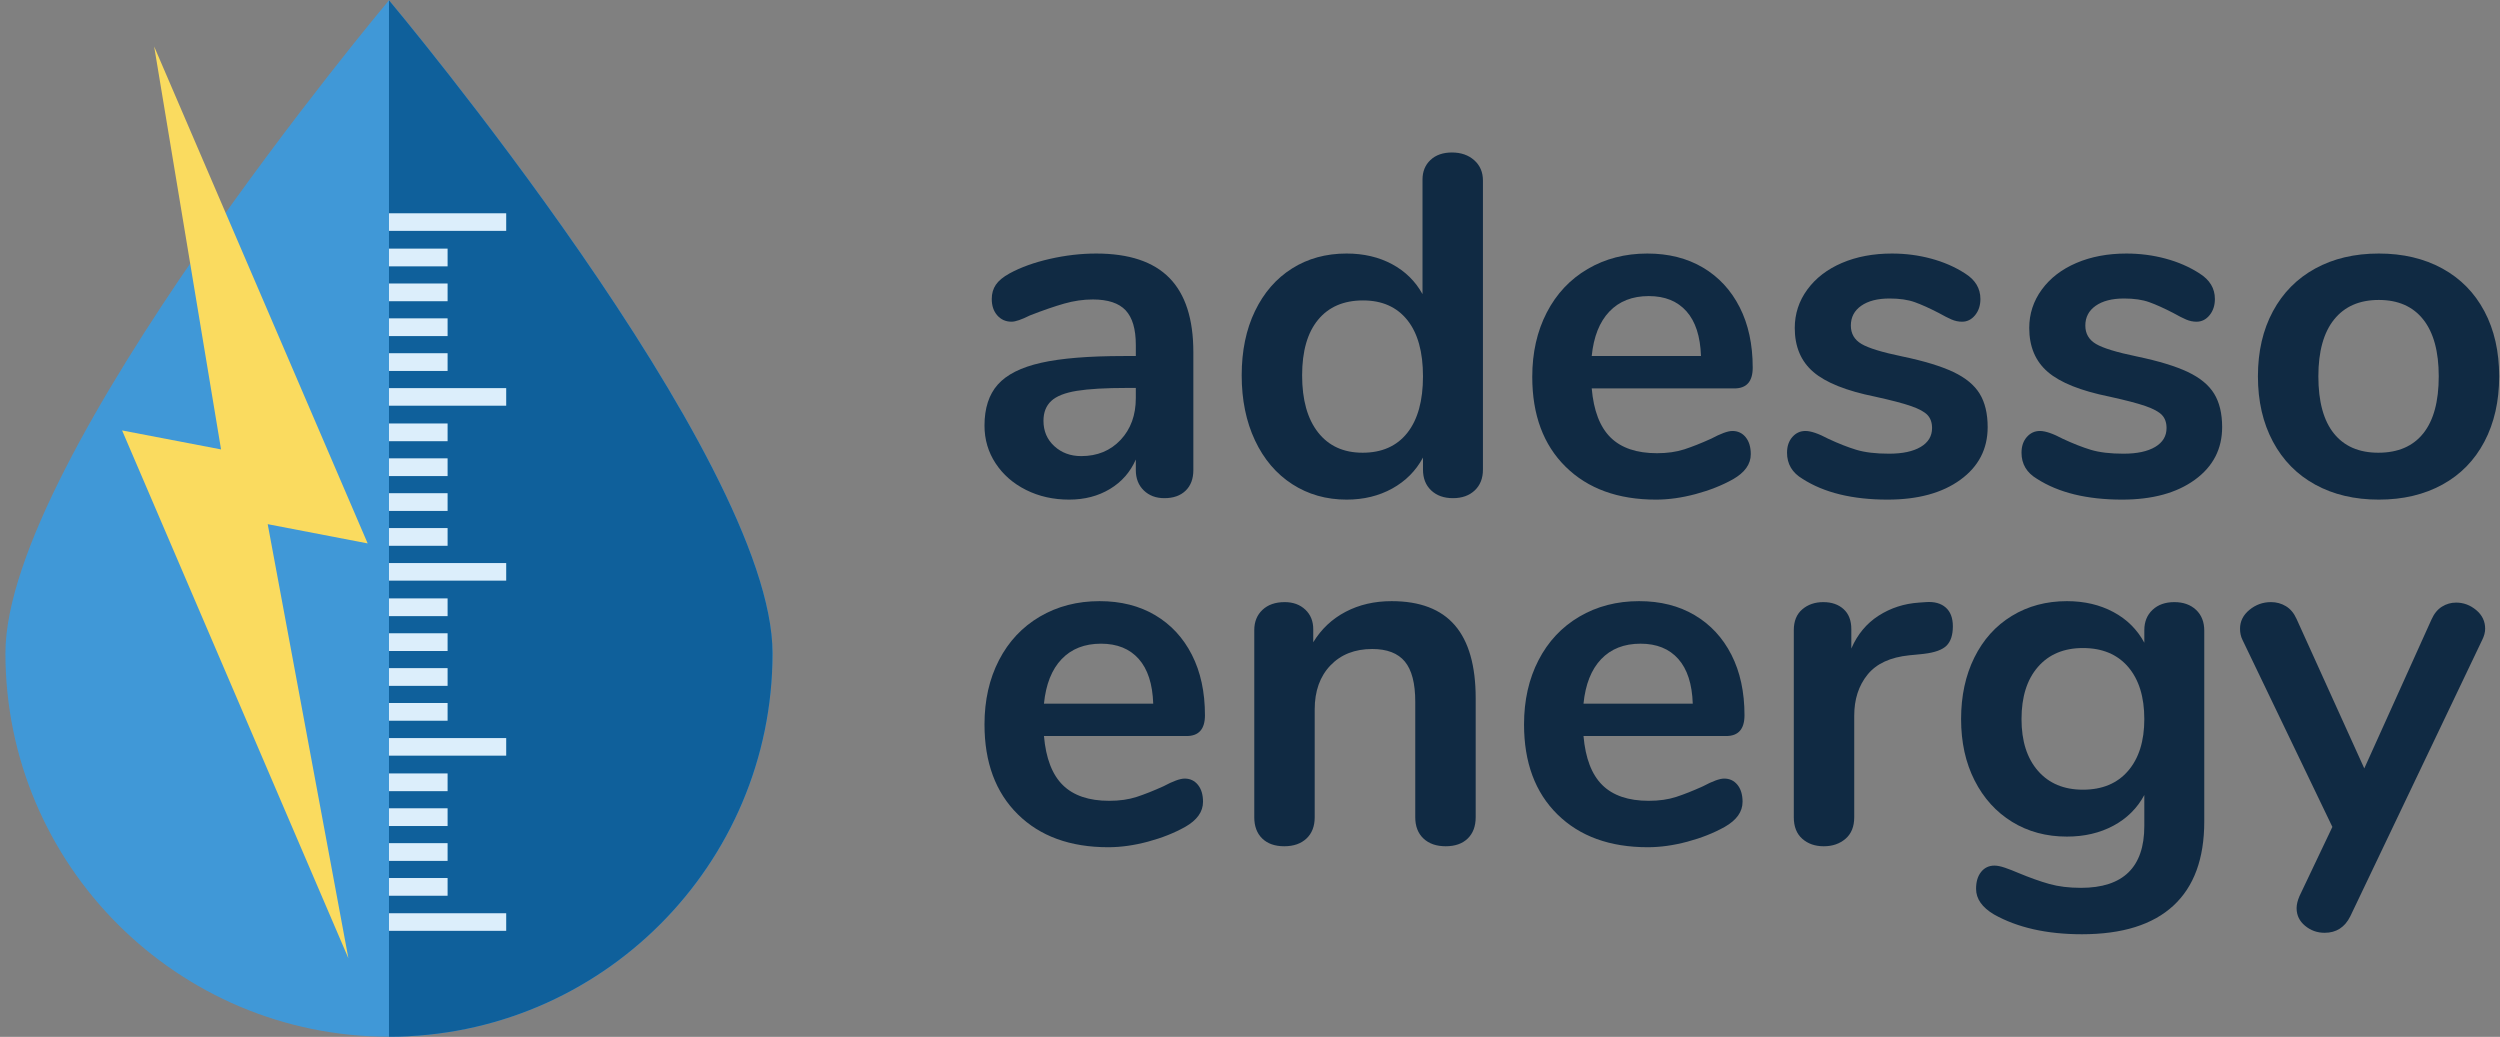 <svg width="393" height="163" viewBox="0 0 393 163" version="1.1" xmlns="http://www.w3.org/2000/svg" xmlns:xlink="http://www.w3.org/1999/xlink" style="fill-rule:evenodd;clip-rule:evenodd;stroke-linejoin:round;stroke-miterlimit:2;"><rect x="0" y="0" width="393" height="163" fill="#808080" stroke="none"/><g id="Name-Horizontal-Stacked"><g><path d="M61.148,0.044c0,0 -60.294,71.844 -60.294,102.634c0,33.277 27.017,60.293 60.294,60.293c33.277,0 60.293,-27.016 60.293,-60.293c0,-30.79 -60.293,-102.634 -60.293,-102.634Z" style="fill:#4098d7;"/><path d="M61.148,0.044c0,0 60.293,71.844 60.293,102.634c0,33.277 -27.016,60.293 -60.293,60.293l0,-162.927Z" style="fill:#0f609b;"/><path d="M24.235,7.314l33.563,78.11l-15.715,-3.025l12.684,68.242l-35.573,-82.975l15.555,2.983l-10.514,-63.335Z" style="fill:#fadb5f;"/><g id="Meter"><rect x="61.148" y="143.562" width="18.427" height="2.764" style="fill:#dceefb;"/><rect x="61.148" y="116.026" width="18.427" height="2.764" style="fill:#dceefb;"/><rect x="61.148" y="88.513" width="18.427" height="2.764" style="fill:#dceefb;"/><rect x="61.148" y="61.013" width="18.427" height="2.764" style="fill:#dceefb;"/><rect x="61.148" y="33.528" width="18.427" height="2.764" style="fill:#dceefb;"/><rect x="61.148" y="138.024" width="9.214" height="2.787" style="fill:#dceefb;"/><rect x="61.148" y="110.511" width="9.214" height="2.787" style="fill:#dceefb;"/><rect x="61.148" y="83.012" width="9.214" height="2.787" style="fill:#dceefb;"/><rect x="61.148" y="55.526" width="9.214" height="2.787" style="fill:#dceefb;"/><rect x="61.148" y="132.544" width="9.214" height="2.787" style="fill:#dceefb;"/><rect x="61.148" y="105.03" width="9.214" height="2.787" style="fill:#dceefb;"/><rect x="61.148" y="77.531" width="9.214" height="2.787" style="fill:#dceefb;"/><rect x="61.148" y="50.045" width="9.214" height="2.787" style="fill:#dceefb;"/><rect x="61.148" y="127.063" width="9.214" height="2.787" style="fill:#dceefb;"/><rect x="61.148" y="99.55" width="9.214" height="2.787" style="fill:#dceefb;"/><rect x="61.148" y="72.051" width="9.214" height="2.787" style="fill:#dceefb;"/><rect x="61.148" y="44.565" width="9.214" height="2.787" style="fill:#dceefb;"/><rect x="61.148" y="121.583" width="9.214" height="2.787" style="fill:#dceefb;"/><rect x="61.148" y="94.069" width="9.214" height="2.787" style="fill:#dceefb;"/><rect x="61.148" y="66.57" width="9.214" height="2.787" style="fill:#dceefb;"/><rect x="61.148" y="39.084" width="9.214" height="2.787" style="fill:#dceefb;"/></g></g><path d="M186.226,122.392c0.861,0 1.558,0.329 2.09,0.988c0.532,0.659 0.798,1.545 0.798,2.66c0,1.571 -0.938,2.888 -2.812,3.952c-1.723,0.963 -3.674,1.735 -5.852,2.318c-2.179,0.583 -4.256,0.874 -6.232,0.874c-5.979,0 -10.716,-1.723 -14.212,-5.168c-3.496,-3.445 -5.244,-8.157 -5.244,-14.136c0,-3.8 0.76,-7.169 2.28,-10.108c1.52,-2.939 3.66,-5.219 6.422,-6.84c2.761,-1.621 5.89,-2.432 9.386,-2.432c3.344,0 6.257,0.735 8.74,2.204c2.482,1.469 4.408,3.547 5.776,6.232c1.368,2.685 2.052,5.852 2.052,9.5c0,2.179 -0.963,3.268 -2.888,3.268l-22.42,0c0.304,3.496 1.292,6.067 2.964,7.714c1.672,1.647 4.104,2.47 7.296,2.47c1.621,0 3.052,-0.203 4.294,-0.608c1.241,-0.405 2.647,-0.963 4.218,-1.672c1.52,-0.811 2.634,-1.216 3.344,-1.216Zm-13.148,-21.204c-2.584,0 -4.649,0.811 -6.194,2.432c-1.546,1.621 -2.47,3.952 -2.774,6.992l17.176,0c-0.102,-3.091 -0.862,-5.434 -2.28,-7.03c-1.419,-1.596 -3.395,-2.394 -5.928,-2.394Z" style="fill:#102a43;fill-rule:nonzero;"/><path d="M218.754,94.5c4.458,0 7.777,1.267 9.956,3.8c2.178,2.533 3.268,6.359 3.268,11.476l0,18.696c0,1.419 -0.418,2.533 -1.254,3.344c-0.836,0.811 -1.989,1.216 -3.458,1.216c-1.47,0 -2.635,-0.405 -3.496,-1.216c-0.862,-0.811 -1.292,-1.925 -1.292,-3.344l0,-18.164c0,-2.888 -0.545,-4.991 -1.634,-6.308c-1.09,-1.317 -2.8,-1.976 -5.13,-1.976c-2.736,0 -4.928,0.861 -6.574,2.584c-1.647,1.723 -2.47,4.028 -2.47,6.916l0,16.948c0,1.419 -0.431,2.533 -1.292,3.344c-0.862,0.811 -2.027,1.216 -3.496,1.216c-1.47,0 -2.622,-0.405 -3.458,-1.216c-0.836,-0.811 -1.254,-1.925 -1.254,-3.344l0,-29.412c0,-1.317 0.43,-2.381 1.292,-3.192c0.861,-0.811 2.026,-1.216 3.496,-1.216c1.317,0 2.394,0.393 3.23,1.178c0.836,0.785 1.254,1.811 1.254,3.078l0,2.052c1.266,-2.077 2.964,-3.673 5.092,-4.788c2.128,-1.115 4.534,-1.672 7.22,-1.672Z" style="fill:#102a43;fill-rule:nonzero;"/><path d="M271.042,122.392c0.861,0 1.558,0.329 2.09,0.988c0.532,0.659 0.798,1.545 0.798,2.66c0,1.571 -0.938,2.888 -2.812,3.952c-1.723,0.963 -3.674,1.735 -5.852,2.318c-2.179,0.583 -4.256,0.874 -6.232,0.874c-5.979,0 -10.716,-1.723 -14.212,-5.168c-3.496,-3.445 -5.244,-8.157 -5.244,-14.136c0,-3.8 0.76,-7.169 2.28,-10.108c1.52,-2.939 3.66,-5.219 6.422,-6.84c2.761,-1.621 5.89,-2.432 9.386,-2.432c3.344,0 6.257,0.735 8.74,2.204c2.482,1.469 4.408,3.547 5.776,6.232c1.368,2.685 2.052,5.852 2.052,9.5c0,2.179 -0.963,3.268 -2.888,3.268l-22.42,0c0.304,3.496 1.292,6.067 2.964,7.714c1.672,1.647 4.104,2.47 7.296,2.47c1.621,0 3.052,-0.203 4.294,-0.608c1.241,-0.405 2.647,-0.963 4.218,-1.672c1.52,-0.811 2.634,-1.216 3.344,-1.216Zm-13.148,-21.204c-2.584,0 -4.649,0.811 -6.194,2.432c-1.546,1.621 -2.47,3.952 -2.774,6.992l17.176,0c-0.102,-3.091 -0.862,-5.434 -2.28,-7.03c-1.419,-1.596 -3.395,-2.394 -5.928,-2.394Z" style="fill:#102a43;fill-rule:nonzero;"/><path d="M302.734,94.652c1.317,-0.101 2.356,0.177 3.116,0.836c0.76,0.659 1.14,1.647 1.14,2.964c0,1.368 -0.33,2.381 -0.988,3.04c-0.659,0.659 -1.85,1.089 -3.572,1.292l-2.28,0.228c-2.99,0.304 -5.181,1.317 -6.574,3.04c-1.394,1.723 -2.09,3.876 -2.09,6.46l0,15.96c0,1.469 -0.456,2.597 -1.368,3.382c-0.912,0.785 -2.052,1.178 -3.42,1.178c-1.368,0 -2.496,-0.393 -3.382,-1.178c-0.887,-0.785 -1.33,-1.913 -1.33,-3.382l0,-29.412c0,-1.419 0.443,-2.508 1.33,-3.268c0.886,-0.76 1.988,-1.14 3.306,-1.14c1.317,0 2.381,0.367 3.192,1.102c0.81,0.735 1.216,1.786 1.216,3.154l0,3.04c0.962,-2.229 2.394,-3.952 4.294,-5.168c1.9,-1.216 4.015,-1.9 6.346,-2.052l1.064,-0.076Z" style="fill:#102a43;fill-rule:nonzero;"/><path d="M341.798,94.652c1.418,0 2.558,0.405 3.42,1.216c0.861,0.811 1.292,1.9 1.292,3.268l0,30.02c0,5.827 -1.622,10.235 -4.864,13.224c-3.243,2.989 -8.031,4.484 -14.364,4.484c-5.523,0 -10.134,-1.039 -13.832,-3.116c-1.875,-1.115 -2.812,-2.457 -2.812,-4.028c0,-1.115 0.266,-2.001 0.798,-2.66c0.532,-0.659 1.228,-0.988 2.09,-0.988c0.456,0 1.013,0.114 1.672,0.342c0.658,0.228 1.342,0.494 2.052,0.798c1.824,0.76 3.458,1.343 4.902,1.748c1.444,0.405 3.103,0.608 4.978,0.608c6.637,0 9.956,-3.243 9.956,-9.728l0,-4.864c-1.115,2.077 -2.736,3.686 -4.864,4.826c-2.128,1.14 -4.56,1.71 -7.296,1.71c-3.243,0 -6.118,-0.773 -8.626,-2.318c-2.508,-1.545 -4.472,-3.711 -5.89,-6.498c-1.419,-2.787 -2.128,-6.004 -2.128,-9.652c0,-3.648 0.696,-6.878 2.09,-9.69c1.393,-2.812 3.356,-4.991 5.89,-6.536c2.533,-1.545 5.421,-2.318 8.664,-2.318c2.736,0 5.168,0.57 7.296,1.71c2.128,1.14 3.749,2.749 4.864,4.826l0,-1.976c0,-1.317 0.43,-2.381 1.292,-3.192c0.861,-0.811 2.001,-1.216 3.42,-1.216Zm-14.364,29.488c3.04,0 5.408,-0.988 7.106,-2.964c1.697,-1.976 2.546,-4.687 2.546,-8.132c0,-3.496 -0.849,-6.232 -2.546,-8.208c-1.698,-1.976 -4.066,-2.964 -7.106,-2.964c-2.99,0 -5.346,0.988 -7.068,2.964c-1.723,1.976 -2.584,4.712 -2.584,8.208c0,3.445 0.861,6.156 2.584,8.132c1.722,1.976 4.078,2.964 7.068,2.964Z" style="fill:#102a43;fill-rule:nonzero;"/><path d="M382.23,97.388c0.405,-0.912 0.95,-1.583 1.634,-2.014c0.684,-0.431 1.431,-0.646 2.242,-0.646c1.165,0 2.216,0.393 3.154,1.178c0.937,0.785 1.406,1.761 1.406,2.926c0,0.557 -0.152,1.14 -0.456,1.748l-20.748,43.472c-0.862,1.723 -2.204,2.584 -4.028,2.584c-1.166,0 -2.192,-0.367 -3.078,-1.102c-0.887,-0.735 -1.33,-1.659 -1.33,-2.774c0,-0.557 0.152,-1.191 0.456,-1.9l5.168,-10.868l-14.136,-29.412c-0.254,-0.507 -0.38,-1.089 -0.38,-1.748c0,-1.165 0.494,-2.153 1.482,-2.964c0.988,-0.811 2.115,-1.216 3.382,-1.216c0.861,0 1.646,0.215 2.356,0.646c0.709,0.431 1.266,1.102 1.672,2.014l10.64,23.484l10.564,-23.408Z" style="fill:#102a43;fill-rule:nonzero;"/><path d="M172.318,39.856c5.168,0 9.006,1.279 11.514,3.838c2.508,2.559 3.762,6.447 3.762,11.666l0,18.544c0,1.368 -0.406,2.445 -1.216,3.23c-0.811,0.785 -1.926,1.178 -3.344,1.178c-1.318,0 -2.394,-0.405 -3.23,-1.216c-0.836,-0.811 -1.254,-1.875 -1.254,-3.192l0,-1.672c-0.862,1.976 -2.217,3.521 -4.066,4.636c-1.85,1.115 -3.99,1.672 -6.422,1.672c-2.483,0 -4.738,-0.507 -6.764,-1.52c-2.027,-1.013 -3.623,-2.407 -4.788,-4.18c-1.166,-1.773 -1.748,-3.749 -1.748,-5.928c0,-2.736 0.696,-4.889 2.09,-6.46c1.393,-1.571 3.66,-2.711 6.802,-3.42c3.141,-0.709 7.473,-1.064 12.996,-1.064l1.9,0l0,-1.748c0,-2.483 -0.532,-4.294 -1.596,-5.434c-1.064,-1.14 -2.787,-1.71 -5.168,-1.71c-1.47,0 -2.964,0.215 -4.484,0.646c-1.52,0.431 -3.319,1.051 -5.396,1.862c-1.318,0.659 -2.28,0.988 -2.888,0.988c-0.912,0 -1.66,-0.329 -2.242,-0.988c-0.583,-0.659 -0.874,-1.52 -0.874,-2.584c0,-0.861 0.215,-1.609 0.646,-2.242c0.43,-0.633 1.152,-1.229 2.166,-1.786c1.773,-0.963 3.888,-1.723 6.346,-2.28c2.457,-0.557 4.876,-0.836 7.258,-0.836Zm-2.356,31.844c2.533,0 4.598,-0.849 6.194,-2.546c1.596,-1.697 2.394,-3.889 2.394,-6.574l0,-1.596l-1.368,0c-3.395,0 -6.03,0.152 -7.904,0.456c-1.875,0.304 -3.218,0.836 -4.028,1.596c-0.811,0.76 -1.216,1.799 -1.216,3.116c0,1.621 0.57,2.951 1.71,3.99c1.14,1.039 2.546,1.558 4.218,1.558Z" style="fill:#102a43;fill-rule:nonzero;"/><path d="M228.254,23.972c1.418,0 2.584,0.405 3.496,1.216c0.912,0.811 1.368,1.875 1.368,3.192l0,45.448c0,1.368 -0.431,2.457 -1.292,3.268c-0.862,0.811 -2.002,1.216 -3.42,1.216c-1.419,0 -2.559,-0.405 -3.42,-1.216c-0.862,-0.811 -1.292,-1.9 -1.292,-3.268l0,-1.9c-1.115,2.077 -2.724,3.699 -4.826,4.864c-2.103,1.165 -4.497,1.748 -7.182,1.748c-3.192,0 -6.042,-0.811 -8.55,-2.432c-2.508,-1.621 -4.459,-3.914 -5.852,-6.878c-1.394,-2.964 -2.09,-6.371 -2.09,-10.222c0,-3.851 0.696,-7.22 2.09,-10.108c1.393,-2.888 3.331,-5.117 5.814,-6.688c2.482,-1.571 5.345,-2.356 8.588,-2.356c2.685,0 5.066,0.557 7.144,1.672c2.077,1.115 3.673,2.685 4.788,4.712l0,-18.012c0,-1.267 0.418,-2.293 1.254,-3.078c0.836,-0.785 1.963,-1.178 3.382,-1.178Zm-14.06,47.196c3.04,0 5.383,-1.039 7.03,-3.116c1.646,-2.077 2.47,-5.041 2.47,-8.892c0,-3.851 -0.824,-6.802 -2.47,-8.854c-1.647,-2.052 -3.965,-3.078 -6.954,-3.078c-3.04,0 -5.396,1.013 -7.068,3.04c-1.672,2.027 -2.508,4.94 -2.508,8.74c0,3.851 0.836,6.84 2.508,8.968c1.672,2.128 4.002,3.192 6.992,3.192Z" style="fill:#102a43;fill-rule:nonzero;"/><path d="M272.334,67.748c0.861,0 1.558,0.329 2.09,0.988c0.532,0.659 0.798,1.545 0.798,2.66c0,1.571 -0.938,2.888 -2.812,3.952c-1.723,0.963 -3.674,1.735 -5.852,2.318c-2.179,0.583 -4.256,0.874 -6.232,0.874c-5.979,0 -10.716,-1.723 -14.212,-5.168c-3.496,-3.445 -5.244,-8.157 -5.244,-14.136c0,-3.8 0.76,-7.169 2.28,-10.108c1.52,-2.939 3.66,-5.219 6.422,-6.84c2.761,-1.621 5.89,-2.432 9.386,-2.432c3.344,0 6.257,0.735 8.74,2.204c2.482,1.469 4.408,3.547 5.776,6.232c1.368,2.685 2.052,5.852 2.052,9.5c0,2.179 -0.963,3.268 -2.888,3.268l-22.42,0c0.304,3.496 1.292,6.067 2.964,7.714c1.672,1.647 4.104,2.47 7.296,2.47c1.621,0 3.052,-0.203 4.294,-0.608c1.241,-0.405 2.647,-0.963 4.218,-1.672c1.52,-0.811 2.634,-1.216 3.344,-1.216Zm-13.148,-21.204c-2.584,0 -4.649,0.811 -6.194,2.432c-1.546,1.621 -2.47,3.952 -2.774,6.992l17.176,0c-0.102,-3.091 -0.862,-5.434 -2.28,-7.03c-1.419,-1.596 -3.395,-2.394 -5.928,-2.394Z" style="fill:#102a43;fill-rule:nonzero;"/><path d="M296.73,78.54c-5.523,0 -9.982,-1.089 -13.376,-3.268c-1.622,-0.963 -2.432,-2.331 -2.432,-4.104c0,-1.013 0.278,-1.837 0.836,-2.47c0.557,-0.633 1.241,-0.95 2.052,-0.95c0.861,0 2.052,0.405 3.572,1.216c1.621,0.76 3.103,1.343 4.446,1.748c1.342,0.405 3.052,0.608 5.13,0.608c2.128,0 3.787,-0.355 4.978,-1.064c1.19,-0.709 1.786,-1.697 1.786,-2.964c0,-0.861 -0.241,-1.545 -0.722,-2.052c-0.482,-0.507 -1.343,-0.975 -2.584,-1.406c-1.242,-0.431 -3.129,-0.925 -5.662,-1.482c-4.51,-0.912 -7.74,-2.204 -9.69,-3.876c-1.951,-1.672 -2.926,-3.977 -2.926,-6.916c0,-2.229 0.658,-4.243 1.976,-6.042c1.317,-1.799 3.128,-3.192 5.434,-4.18c2.305,-0.988 4.927,-1.482 7.866,-1.482c2.128,0 4.18,0.266 6.156,0.798c1.976,0.532 3.749,1.305 5.32,2.318c1.621,1.013 2.432,2.356 2.432,4.028c0,1.013 -0.279,1.862 -0.836,2.546c-0.558,0.684 -1.242,1.026 -2.052,1.026c-0.558,0 -1.102,-0.114 -1.634,-0.342c-0.532,-0.228 -1.204,-0.57 -2.014,-1.026c-1.47,-0.76 -2.736,-1.33 -3.8,-1.71c-1.064,-0.38 -2.382,-0.57 -3.952,-0.57c-1.875,0 -3.357,0.38 -4.446,1.14c-1.09,0.76 -1.634,1.799 -1.634,3.116c0,1.267 0.557,2.229 1.672,2.888c1.114,0.659 3.268,1.317 6.46,1.976c3.394,0.709 6.054,1.52 7.98,2.432c1.925,0.912 3.306,2.052 4.142,3.42c0.836,1.368 1.254,3.116 1.254,5.244c0,3.445 -1.432,6.207 -4.294,8.284c-2.863,2.077 -6.676,3.116 -11.438,3.116Z" style="fill:#102a43;fill-rule:nonzero;"/><path d="M333.59,78.54c-5.523,0 -9.982,-1.089 -13.376,-3.268c-1.622,-0.963 -2.432,-2.331 -2.432,-4.104c0,-1.013 0.278,-1.837 0.836,-2.47c0.557,-0.633 1.241,-0.95 2.052,-0.95c0.861,0 2.052,0.405 3.572,1.216c1.621,0.76 3.103,1.343 4.446,1.748c1.342,0.405 3.052,0.608 5.13,0.608c2.128,0 3.787,-0.355 4.978,-1.064c1.19,-0.709 1.786,-1.697 1.786,-2.964c0,-0.861 -0.241,-1.545 -0.722,-2.052c-0.482,-0.507 -1.343,-0.975 -2.584,-1.406c-1.242,-0.431 -3.129,-0.925 -5.662,-1.482c-4.51,-0.912 -7.74,-2.204 -9.69,-3.876c-1.951,-1.672 -2.926,-3.977 -2.926,-6.916c0,-2.229 0.658,-4.243 1.976,-6.042c1.317,-1.799 3.128,-3.192 5.434,-4.18c2.305,-0.988 4.927,-1.482 7.866,-1.482c2.128,0 4.18,0.266 6.156,0.798c1.976,0.532 3.749,1.305 5.32,2.318c1.621,1.013 2.432,2.356 2.432,4.028c0,1.013 -0.279,1.862 -0.836,2.546c-0.558,0.684 -1.242,1.026 -2.052,1.026c-0.558,0 -1.102,-0.114 -1.634,-0.342c-0.532,-0.228 -1.204,-0.57 -2.014,-1.026c-1.47,-0.76 -2.736,-1.33 -3.8,-1.71c-1.064,-0.38 -2.382,-0.57 -3.952,-0.57c-1.875,0 -3.357,0.38 -4.446,1.14c-1.09,0.76 -1.634,1.799 -1.634,3.116c0,1.267 0.557,2.229 1.672,2.888c1.114,0.659 3.268,1.317 6.46,1.976c3.394,0.709 6.054,1.52 7.98,2.432c1.925,0.912 3.306,2.052 4.142,3.42c0.836,1.368 1.254,3.116 1.254,5.244c0,3.445 -1.432,6.207 -4.294,8.284c-2.863,2.077 -6.676,3.116 -11.438,3.116Z" style="fill:#102a43;fill-rule:nonzero;"/><path d="M373.946,78.54c-3.8,0 -7.132,-0.785 -9.994,-2.356c-2.863,-1.571 -5.08,-3.825 -6.65,-6.764c-1.571,-2.939 -2.356,-6.359 -2.356,-10.26c0,-3.901 0.785,-7.309 2.356,-10.222c1.57,-2.913 3.787,-5.155 6.65,-6.726c2.862,-1.571 6.194,-2.356 9.994,-2.356c3.8,0 7.131,0.785 9.994,2.356c2.862,1.571 5.066,3.813 6.612,6.726c1.545,2.913 2.318,6.321 2.318,10.222c0,3.901 -0.773,7.321 -2.318,10.26c-1.546,2.939 -3.75,5.193 -6.612,6.764c-2.863,1.571 -6.194,2.356 -9.994,2.356Zm-0.076,-7.372c3.09,0 5.446,-1.013 7.068,-3.04c1.621,-2.027 2.432,-5.016 2.432,-8.968c0,-3.901 -0.811,-6.878 -2.432,-8.93c-1.622,-2.052 -3.952,-3.078 -6.992,-3.078c-3.04,0 -5.384,1.026 -7.03,3.078c-1.647,2.052 -2.47,5.029 -2.47,8.93c0,3.952 0.81,6.941 2.432,8.968c1.621,2.027 3.952,3.04 6.992,3.04Z" style="fill:#102a43;fill-rule:nonzero;"/></g></svg>